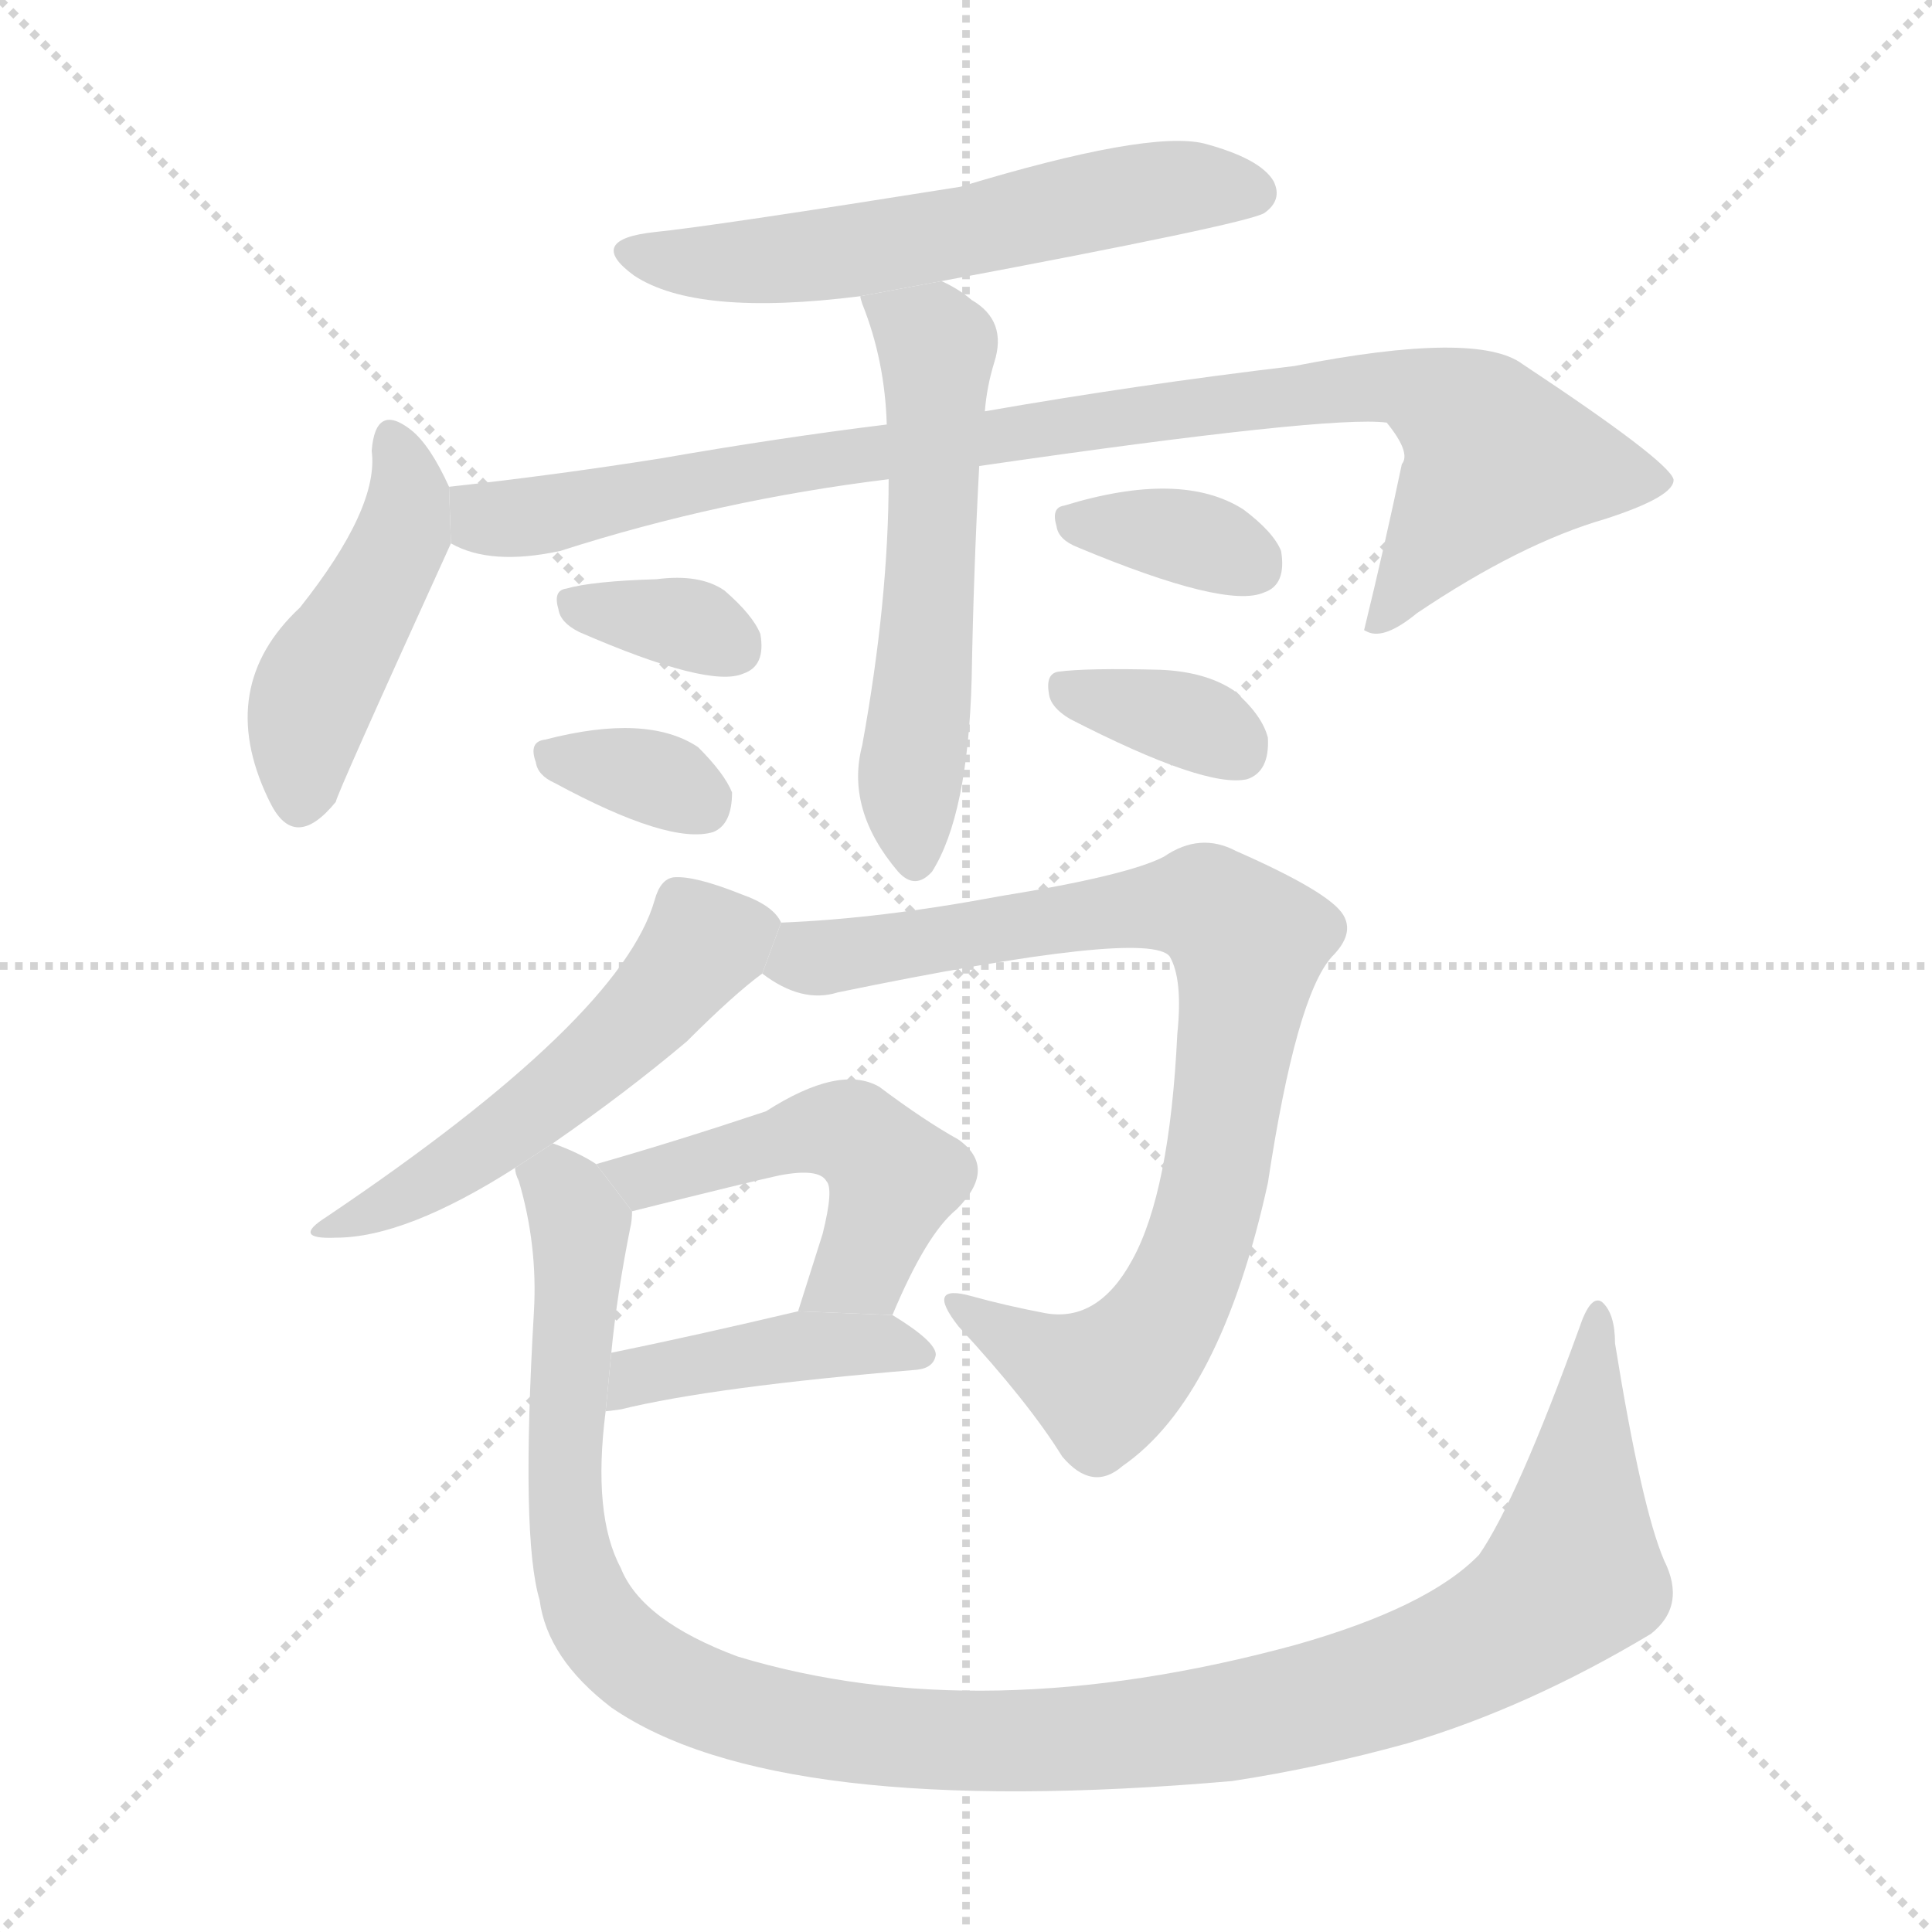 <svg version="1.1" viewBox="0 0 1024 1024" xmlns="http://www.w3.org/2000/svg">
  <g stroke="lightgray" stroke-dasharray="1,1" stroke-width="1" transform="scale(4, 4)">
    <line x1="0" y1="0" x2="256" y2="256"></line>
    <line x1="256" y1="0" x2="0" y2="256"></line>
    <line x1="128" y1="0" x2="128" y2="256"></line>
    <line x1="0" y1="128" x2="256" y2="128"></line>
  </g>
  <g transform="scale(1, -1) translate(0, -900)">
    <style type="text/css">
      
        @keyframes keyframes0 {
          from {
            stroke: blue;
            stroke-dashoffset: 585;
            stroke-width: 128;
          }
          66% {
            animation-timing-function: step-end;
            stroke: blue;
            stroke-dashoffset: 0;
            stroke-width: 128;
          }
          to {
            stroke: black;
            stroke-width: 1024;
          }
        }
        #make-me-a-hanzi-animation-0 {
          animation: keyframes0 0.726s both;
          animation-delay: 0s;
          animation-timing-function: linear;
        }
      
        @keyframes keyframes1 {
          from {
            stroke: blue;
            stroke-dashoffset: 459;
            stroke-width: 128;
          }
          60% {
            animation-timing-function: step-end;
            stroke: blue;
            stroke-dashoffset: 0;
            stroke-width: 128;
          }
          to {
            stroke: black;
            stroke-width: 1024;
          }
        }
        #make-me-a-hanzi-animation-1 {
          animation: keyframes1 0.624s both;
          animation-delay: 0.726s;
          animation-timing-function: linear;
        }
      
        @keyframes keyframes2 {
          from {
            stroke: blue;
            stroke-dashoffset: 934;
            stroke-width: 128;
          }
          75% {
            animation-timing-function: step-end;
            stroke: blue;
            stroke-dashoffset: 0;
            stroke-width: 128;
          }
          to {
            stroke: black;
            stroke-width: 1024;
          }
        }
        #make-me-a-hanzi-animation-2 {
          animation: keyframes2 1.01s both;
          animation-delay: 1.35s;
          animation-timing-function: linear;
        }
      
        @keyframes keyframes3 {
          from {
            stroke: blue;
            stroke-dashoffset: 572;
            stroke-width: 128;
          }
          65% {
            animation-timing-function: step-end;
            stroke: blue;
            stroke-dashoffset: 0;
            stroke-width: 128;
          }
          to {
            stroke: black;
            stroke-width: 1024;
          }
        }
        #make-me-a-hanzi-animation-3 {
          animation: keyframes3 0.715s both;
          animation-delay: 2.36s;
          animation-timing-function: linear;
        }
      
        @keyframes keyframes4 {
          from {
            stroke: blue;
            stroke-dashoffset: 342;
            stroke-width: 128;
          }
          53% {
            animation-timing-function: step-end;
            stroke: blue;
            stroke-dashoffset: 0;
            stroke-width: 128;
          }
          to {
            stroke: black;
            stroke-width: 1024;
          }
        }
        #make-me-a-hanzi-animation-4 {
          animation: keyframes4 0.528s both;
          animation-delay: 3.075s;
          animation-timing-function: linear;
        }
      
        @keyframes keyframes5 {
          from {
            stroke: blue;
            stroke-dashoffset: 336;
            stroke-width: 128;
          }
          52% {
            animation-timing-function: step-end;
            stroke: blue;
            stroke-dashoffset: 0;
            stroke-width: 128;
          }
          to {
            stroke: black;
            stroke-width: 1024;
          }
        }
        #make-me-a-hanzi-animation-5 {
          animation: keyframes5 0.523s both;
          animation-delay: 3.604s;
          animation-timing-function: linear;
        }
      
        @keyframes keyframes6 {
          from {
            stroke: blue;
            stroke-dashoffset: 349;
            stroke-width: 128;
          }
          53% {
            animation-timing-function: step-end;
            stroke: blue;
            stroke-dashoffset: 0;
            stroke-width: 128;
          }
          to {
            stroke: black;
            stroke-width: 1024;
          }
        }
        #make-me-a-hanzi-animation-6 {
          animation: keyframes6 0.534s both;
          animation-delay: 4.127s;
          animation-timing-function: linear;
        }
      
        @keyframes keyframes7 {
          from {
            stroke: blue;
            stroke-dashoffset: 353;
            stroke-width: 128;
          }
          53% {
            animation-timing-function: step-end;
            stroke: blue;
            stroke-dashoffset: 0;
            stroke-width: 128;
          }
          to {
            stroke: black;
            stroke-width: 1024;
          }
        }
        #make-me-a-hanzi-animation-7 {
          animation: keyframes7 0.537s both;
          animation-delay: 4.661s;
          animation-timing-function: linear;
        }
      
        @keyframes keyframes8 {
          from {
            stroke: blue;
            stroke-dashoffset: 529;
            stroke-width: 128;
          }
          63% {
            animation-timing-function: step-end;
            stroke: blue;
            stroke-dashoffset: 0;
            stroke-width: 128;
          }
          to {
            stroke: black;
            stroke-width: 1024;
          }
        }
        #make-me-a-hanzi-animation-8 {
          animation: keyframes8 0.681s both;
          animation-delay: 5.198s;
          animation-timing-function: linear;
        }
      
        @keyframes keyframes9 {
          from {
            stroke: blue;
            stroke-dashoffset: 852;
            stroke-width: 128;
          }
          73% {
            animation-timing-function: step-end;
            stroke: blue;
            stroke-dashoffset: 0;
            stroke-width: 128;
          }
          to {
            stroke: black;
            stroke-width: 1024;
          }
        }
        #make-me-a-hanzi-animation-9 {
          animation: keyframes9 0.943s both;
          animation-delay: 5.879s;
          animation-timing-function: linear;
        }
      
        @keyframes keyframes10 {
          from {
            stroke: blue;
            stroke-dashoffset: 501;
            stroke-width: 128;
          }
          62% {
            animation-timing-function: step-end;
            stroke: blue;
            stroke-dashoffset: 0;
            stroke-width: 128;
          }
          to {
            stroke: black;
            stroke-width: 1024;
          }
        }
        #make-me-a-hanzi-animation-10 {
          animation: keyframes10 0.658s both;
          animation-delay: 6.822s;
          animation-timing-function: linear;
        }
      
        @keyframes keyframes11 {
          from {
            stroke: blue;
            stroke-dashoffset: 424;
            stroke-width: 128;
          }
          58% {
            animation-timing-function: step-end;
            stroke: blue;
            stroke-dashoffset: 0;
            stroke-width: 128;
          }
          to {
            stroke: black;
            stroke-width: 1024;
          }
        }
        #make-me-a-hanzi-animation-11 {
          animation: keyframes11 0.595s both;
          animation-delay: 7.48s;
          animation-timing-function: linear;
        }
      
        @keyframes keyframes12 {
          from {
            stroke: blue;
            stroke-dashoffset: 1202;
            stroke-width: 128;
          }
          80% {
            animation-timing-function: step-end;
            stroke: blue;
            stroke-dashoffset: 0;
            stroke-width: 128;
          }
          to {
            stroke: black;
            stroke-width: 1024;
          }
        }
        #make-me-a-hanzi-animation-12 {
          animation: keyframes12 1.228s both;
          animation-delay: 8.075s;
          animation-timing-function: linear;
        }
      
    </style>
    
      <path d="M 499 751 Q 659 781 670 787 Q 680 794 675 804 Q 668 816 638 824 Q 608 831 509 801 Q 377 780 347 777 Q 310 773 336 754 Q 369 732 456 743 L 499 751 Z" fill="lightgray"></path>
    
      <path d="M 238 642 Q 228 664 218 672 Q 199 687 197 661 Q 201 631 159 578 Q 114 536 142 477 L 143 475 Q 156 448 178 475 Q 178 478 239 612 L 238 642 Z" fill="lightgray"></path>
    
      <path d="M 519 653 Q 705 680 735 676 Q 748 660 743 654 Q 734 611 723 566 L 725 565 Q 734 561 751 575 Q 806 612 851 625 Q 888 637 887 646 Q 884 656 807 707 Q 783 725 686 706 Q 602 696 522 682 L 470 675 Q 413 668 350 657 Q 293 648 238 642 L 239 612 Q 260 600 297 608 Q 381 635 471 646 L 519 653 Z" fill="lightgray"></path>
    
      <path d="M 471 646 Q 471 582 457 505 Q 448 471 476 438 Q 485 428 494 438 Q 513 468 515 540 Q 516 597 519 653 L 522 682 Q 523 695 527 708 Q 534 730 515 741 Q 508 747 499 751 L 456 743 Q 456 742 457 739 Q 469 709 470 675 L 471 646 Z" fill="lightgray"></path>
    
      <path d="M 307 565 Q 376 535 394 543 Q 406 547 403 564 Q 399 574 384 587 Q 371 596 348 593 Q 314 592 300 588 Q 293 587 296 577 Q 297 570 307 565 Z" fill="lightgray"></path>
    
      <path d="M 294 485 Q 355 452 378 459 Q 388 463 388 480 Q 384 490 370 504 Q 343 522 289 508 Q 280 507 284 496 Q 285 489 294 485 Z" fill="lightgray"></path>
    
      <path d="M 571 610 Q 650 577 670 586 Q 682 590 679 608 Q 675 618 659 630 Q 626 651 564 632 Q 557 631 560 621 Q 561 614 571 610 Z" fill="lightgray"></path>
    
      <path d="M 567 519 Q 639 482 661 487 Q 673 491 672 509 Q 669 521 654 534 Q 639 544 615 545 Q 576 546 561 544 Q 554 543 556 532 Q 557 525 567 519 Z" fill="lightgray"></path>
    
      <path d="M 293 294 Q 332 321 364 348 Q 389 373 404 384 L 414 411 Q 410 420 393 426 Q 368 436 357 435 Q 350 434 347 423 Q 329 360 173 255 Q 154 243 178 244 Q 215 244 273 281 L 293 294 Z" fill="lightgray"></path>
    
      <path d="M 404 384 Q 425 368 444 374 Q 609 408 620 393 Q 627 381 624 352 Q 620 268 600 232 Q 582 199 554 204 Q 533 208 515 213 Q 490 220 508 197 Q 545 157 563 128 Q 579 109 595 123 Q 647 159 672 273 Q 687 372 706 393 Q 718 405 712 415 Q 705 427 655 449 Q 636 459 617 446 Q 598 436 530 425 Q 466 413 414 411 L 404 384 Z" fill="lightgray"></path>
    
      <path d="M 473 203 Q 491 246 507 259 Q 529 281 508 296 Q 490 306 466 324 Q 445 336 406 311 Q 358 295 316 283 L 335 258 Q 399 274 413 277 Q 434 281 438 274 Q 442 270 436 246 Q 430 227 423 205 L 473 203 Z" fill="lightgray"></path>
    
      <path d="M 321 152 Q 322 152 329 153 Q 378 165 486 174 Q 495 175 496 182 Q 496 189 473 203 L 423 205 Q 368 192 324 183 L 321 152 Z" fill="lightgray"></path>
    
      <path d="M 882 73 Q 870 101 856 188 Q 856 204 849 210 Q 843 214 837 196 Q 804 105 784 76 Q 757 48 686 28 Q 520 -17 391 22 Q 340 41 329 69 Q 314 97 321 152 L 324 183 Q 327 214 334 249 Q 335 253 335 258 L 316 283 Q 307 289 293 294 L 273 281 Q 273 278 275 274 Q 285 240 283 205 Q 276 85 286 52 Q 290 21 324 -5 Q 411 -65 653 -44 Q 699 -37 746 -24 Q 810 -5 875 34 Q 894 49 882 73 Z" fill="lightgray"></path>
    
    
      <clipPath id="make-me-a-hanzi-clip-0">
        <path d="M 499 751 Q 659 781 670 787 Q 680 794 675 804 Q 668 816 638 824 Q 608 831 509 801 Q 377 780 347 777 Q 310 773 336 754 Q 369 732 456 743 L 499 751 Z"></path>
      </clipPath>
      <path clip-path="url(#make-me-a-hanzi-clip-0)" d="M 339 767 L 378 760 L 443 765 L 607 799 L 664 798" fill="none" id="make-me-a-hanzi-animation-0" stroke-dasharray="457 914" stroke-linecap="round"></path>
    
      <clipPath id="make-me-a-hanzi-clip-1">
        <path d="M 238 642 Q 228 664 218 672 Q 199 687 197 661 Q 201 631 159 578 Q 114 536 142 477 L 143 475 Q 156 448 178 475 Q 178 478 239 612 L 238 642 Z"></path>
      </clipPath>
      <path clip-path="url(#make-me-a-hanzi-clip-1)" d="M 208 666 L 217 634 L 212 609 L 164 526 L 159 478" fill="none" id="make-me-a-hanzi-animation-1" stroke-dasharray="331 662" stroke-linecap="round"></path>
    
      <clipPath id="make-me-a-hanzi-clip-2">
        <path d="M 519 653 Q 705 680 735 676 Q 748 660 743 654 Q 734 611 723 566 L 725 565 Q 734 561 751 575 Q 806 612 851 625 Q 888 637 887 646 Q 884 656 807 707 Q 783 725 686 706 Q 602 696 522 682 L 470 675 Q 413 668 350 657 Q 293 648 238 642 L 239 612 Q 260 600 297 608 Q 381 635 471 646 L 519 653 Z"></path>
      </clipPath>
      <path clip-path="url(#make-me-a-hanzi-clip-2)" d="M 246 635 L 261 625 L 285 626 L 436 657 L 741 696 L 784 673 L 792 655 L 739 578 L 728 573" fill="none" id="make-me-a-hanzi-animation-2" stroke-dasharray="806 1612" stroke-linecap="round"></path>
    
      <clipPath id="make-me-a-hanzi-clip-3">
        <path d="M 471 646 Q 471 582 457 505 Q 448 471 476 438 Q 485 428 494 438 Q 513 468 515 540 Q 516 597 519 653 L 522 682 Q 523 695 527 708 Q 534 730 515 741 Q 508 747 499 751 L 456 743 Q 456 742 457 739 Q 469 709 470 675 L 471 646 Z"></path>
      </clipPath>
      <path clip-path="url(#make-me-a-hanzi-clip-3)" d="M 463 743 L 494 720 L 497 709 L 482 478 L 485 444" fill="none" id="make-me-a-hanzi-animation-3" stroke-dasharray="444 888" stroke-linecap="round"></path>
    
      <clipPath id="make-me-a-hanzi-clip-4">
        <path d="M 307 565 Q 376 535 394 543 Q 406 547 403 564 Q 399 574 384 587 Q 371 596 348 593 Q 314 592 300 588 Q 293 587 296 577 Q 297 570 307 565 Z"></path>
      </clipPath>
      <path clip-path="url(#make-me-a-hanzi-clip-4)" d="M 306 580 L 369 568 L 388 558" fill="none" id="make-me-a-hanzi-animation-4" stroke-dasharray="214 428" stroke-linecap="round"></path>
    
      <clipPath id="make-me-a-hanzi-clip-5">
        <path d="M 294 485 Q 355 452 378 459 Q 388 463 388 480 Q 384 490 370 504 Q 343 522 289 508 Q 280 507 284 496 Q 285 489 294 485 Z"></path>
      </clipPath>
      <path clip-path="url(#make-me-a-hanzi-clip-5)" d="M 297 498 L 340 490 L 372 473" fill="none" id="make-me-a-hanzi-animation-5" stroke-dasharray="208 416" stroke-linecap="round"></path>
    
      <clipPath id="make-me-a-hanzi-clip-6">
        <path d="M 571 610 Q 650 577 670 586 Q 682 590 679 608 Q 675 618 659 630 Q 626 651 564 632 Q 557 631 560 621 Q 561 614 571 610 Z"></path>
      </clipPath>
      <path clip-path="url(#make-me-a-hanzi-clip-6)" d="M 573 623 L 634 614 L 663 602" fill="none" id="make-me-a-hanzi-animation-6" stroke-dasharray="221 442" stroke-linecap="round"></path>
    
      <clipPath id="make-me-a-hanzi-clip-7">
        <path d="M 567 519 Q 639 482 661 487 Q 673 491 672 509 Q 669 521 654 534 Q 639 544 615 545 Q 576 546 561 544 Q 554 543 556 532 Q 557 525 567 519 Z"></path>
      </clipPath>
      <path clip-path="url(#make-me-a-hanzi-clip-7)" d="M 566 535 L 630 518 L 656 501" fill="none" id="make-me-a-hanzi-animation-7" stroke-dasharray="225 450" stroke-linecap="round"></path>
    
      <clipPath id="make-me-a-hanzi-clip-8">
        <path d="M 293 294 Q 332 321 364 348 Q 389 373 404 384 L 414 411 Q 410 420 393 426 Q 368 436 357 435 Q 350 434 347 423 Q 329 360 173 255 Q 154 243 178 244 Q 215 244 273 281 L 293 294 Z"></path>
      </clipPath>
      <path clip-path="url(#make-me-a-hanzi-clip-8)" d="M 402 408 L 375 401 L 333 353 L 256 291 L 183 253" fill="none" id="make-me-a-hanzi-animation-8" stroke-dasharray="401 802" stroke-linecap="round"></path>
    
      <clipPath id="make-me-a-hanzi-clip-9">
        <path d="M 404 384 Q 425 368 444 374 Q 609 408 620 393 Q 627 381 624 352 Q 620 268 600 232 Q 582 199 554 204 Q 533 208 515 213 Q 490 220 508 197 Q 545 157 563 128 Q 579 109 595 123 Q 647 159 672 273 Q 687 372 706 393 Q 718 405 712 415 Q 705 427 655 449 Q 636 459 617 446 Q 598 436 530 425 Q 466 413 414 411 L 404 384 Z"></path>
      </clipPath>
      <path clip-path="url(#make-me-a-hanzi-clip-9)" d="M 415 387 L 624 421 L 639 420 L 662 400 L 642 267 L 627 219 L 612 193 L 585 167 L 508 206" fill="none" id="make-me-a-hanzi-animation-9" stroke-dasharray="724 1448" stroke-linecap="round"></path>
    
      <clipPath id="make-me-a-hanzi-clip-10">
        <path d="M 473 203 Q 491 246 507 259 Q 529 281 508 296 Q 490 306 466 324 Q 445 336 406 311 Q 358 295 316 283 L 335 258 Q 399 274 413 277 Q 434 281 438 274 Q 442 270 436 246 Q 430 227 423 205 L 473 203 Z"></path>
      </clipPath>
      <path clip-path="url(#make-me-a-hanzi-clip-10)" d="M 325 280 L 342 274 L 424 299 L 455 297 L 473 275 L 472 267 L 455 227 L 429 211" fill="none" id="make-me-a-hanzi-animation-10" stroke-dasharray="373 746" stroke-linecap="round"></path>
    
      <clipPath id="make-me-a-hanzi-clip-11">
        <path d="M 321 152 Q 322 152 329 153 Q 378 165 486 174 Q 495 175 496 182 Q 496 189 473 203 L 423 205 Q 368 192 324 183 L 321 152 Z"></path>
      </clipPath>
      <path clip-path="url(#make-me-a-hanzi-clip-11)" d="M 324 160 L 346 173 L 404 184 L 466 188 L 487 183" fill="none" id="make-me-a-hanzi-animation-11" stroke-dasharray="296 592" stroke-linecap="round"></path>
    
      <clipPath id="make-me-a-hanzi-clip-12">
        <path d="M 882 73 Q 870 101 856 188 Q 856 204 849 210 Q 843 214 837 196 Q 804 105 784 76 Q 757 48 686 28 Q 520 -17 391 22 Q 340 41 329 69 Q 314 97 321 152 L 324 183 Q 327 214 334 249 Q 335 253 335 258 L 316 283 Q 307 289 293 294 L 273 281 Q 273 278 275 274 Q 285 240 283 205 Q 276 85 286 52 Q 290 21 324 -5 Q 411 -65 653 -44 Q 699 -37 746 -24 Q 810 -5 875 34 Q 894 49 882 73 Z"></path>
      </clipPath>
      <path clip-path="url(#make-me-a-hanzi-clip-12)" d="M 281 280 L 300 267 L 308 247 L 299 100 L 314 44 L 326 28 L 359 6 L 399 -9 L 451 -18 L 556 -23 L 639 -15 L 730 6 L 782 27 L 834 65 L 848 203" fill="none" id="make-me-a-hanzi-animation-12" stroke-dasharray="1074 2148" stroke-linecap="round"></path>
    
  </g>
</svg>